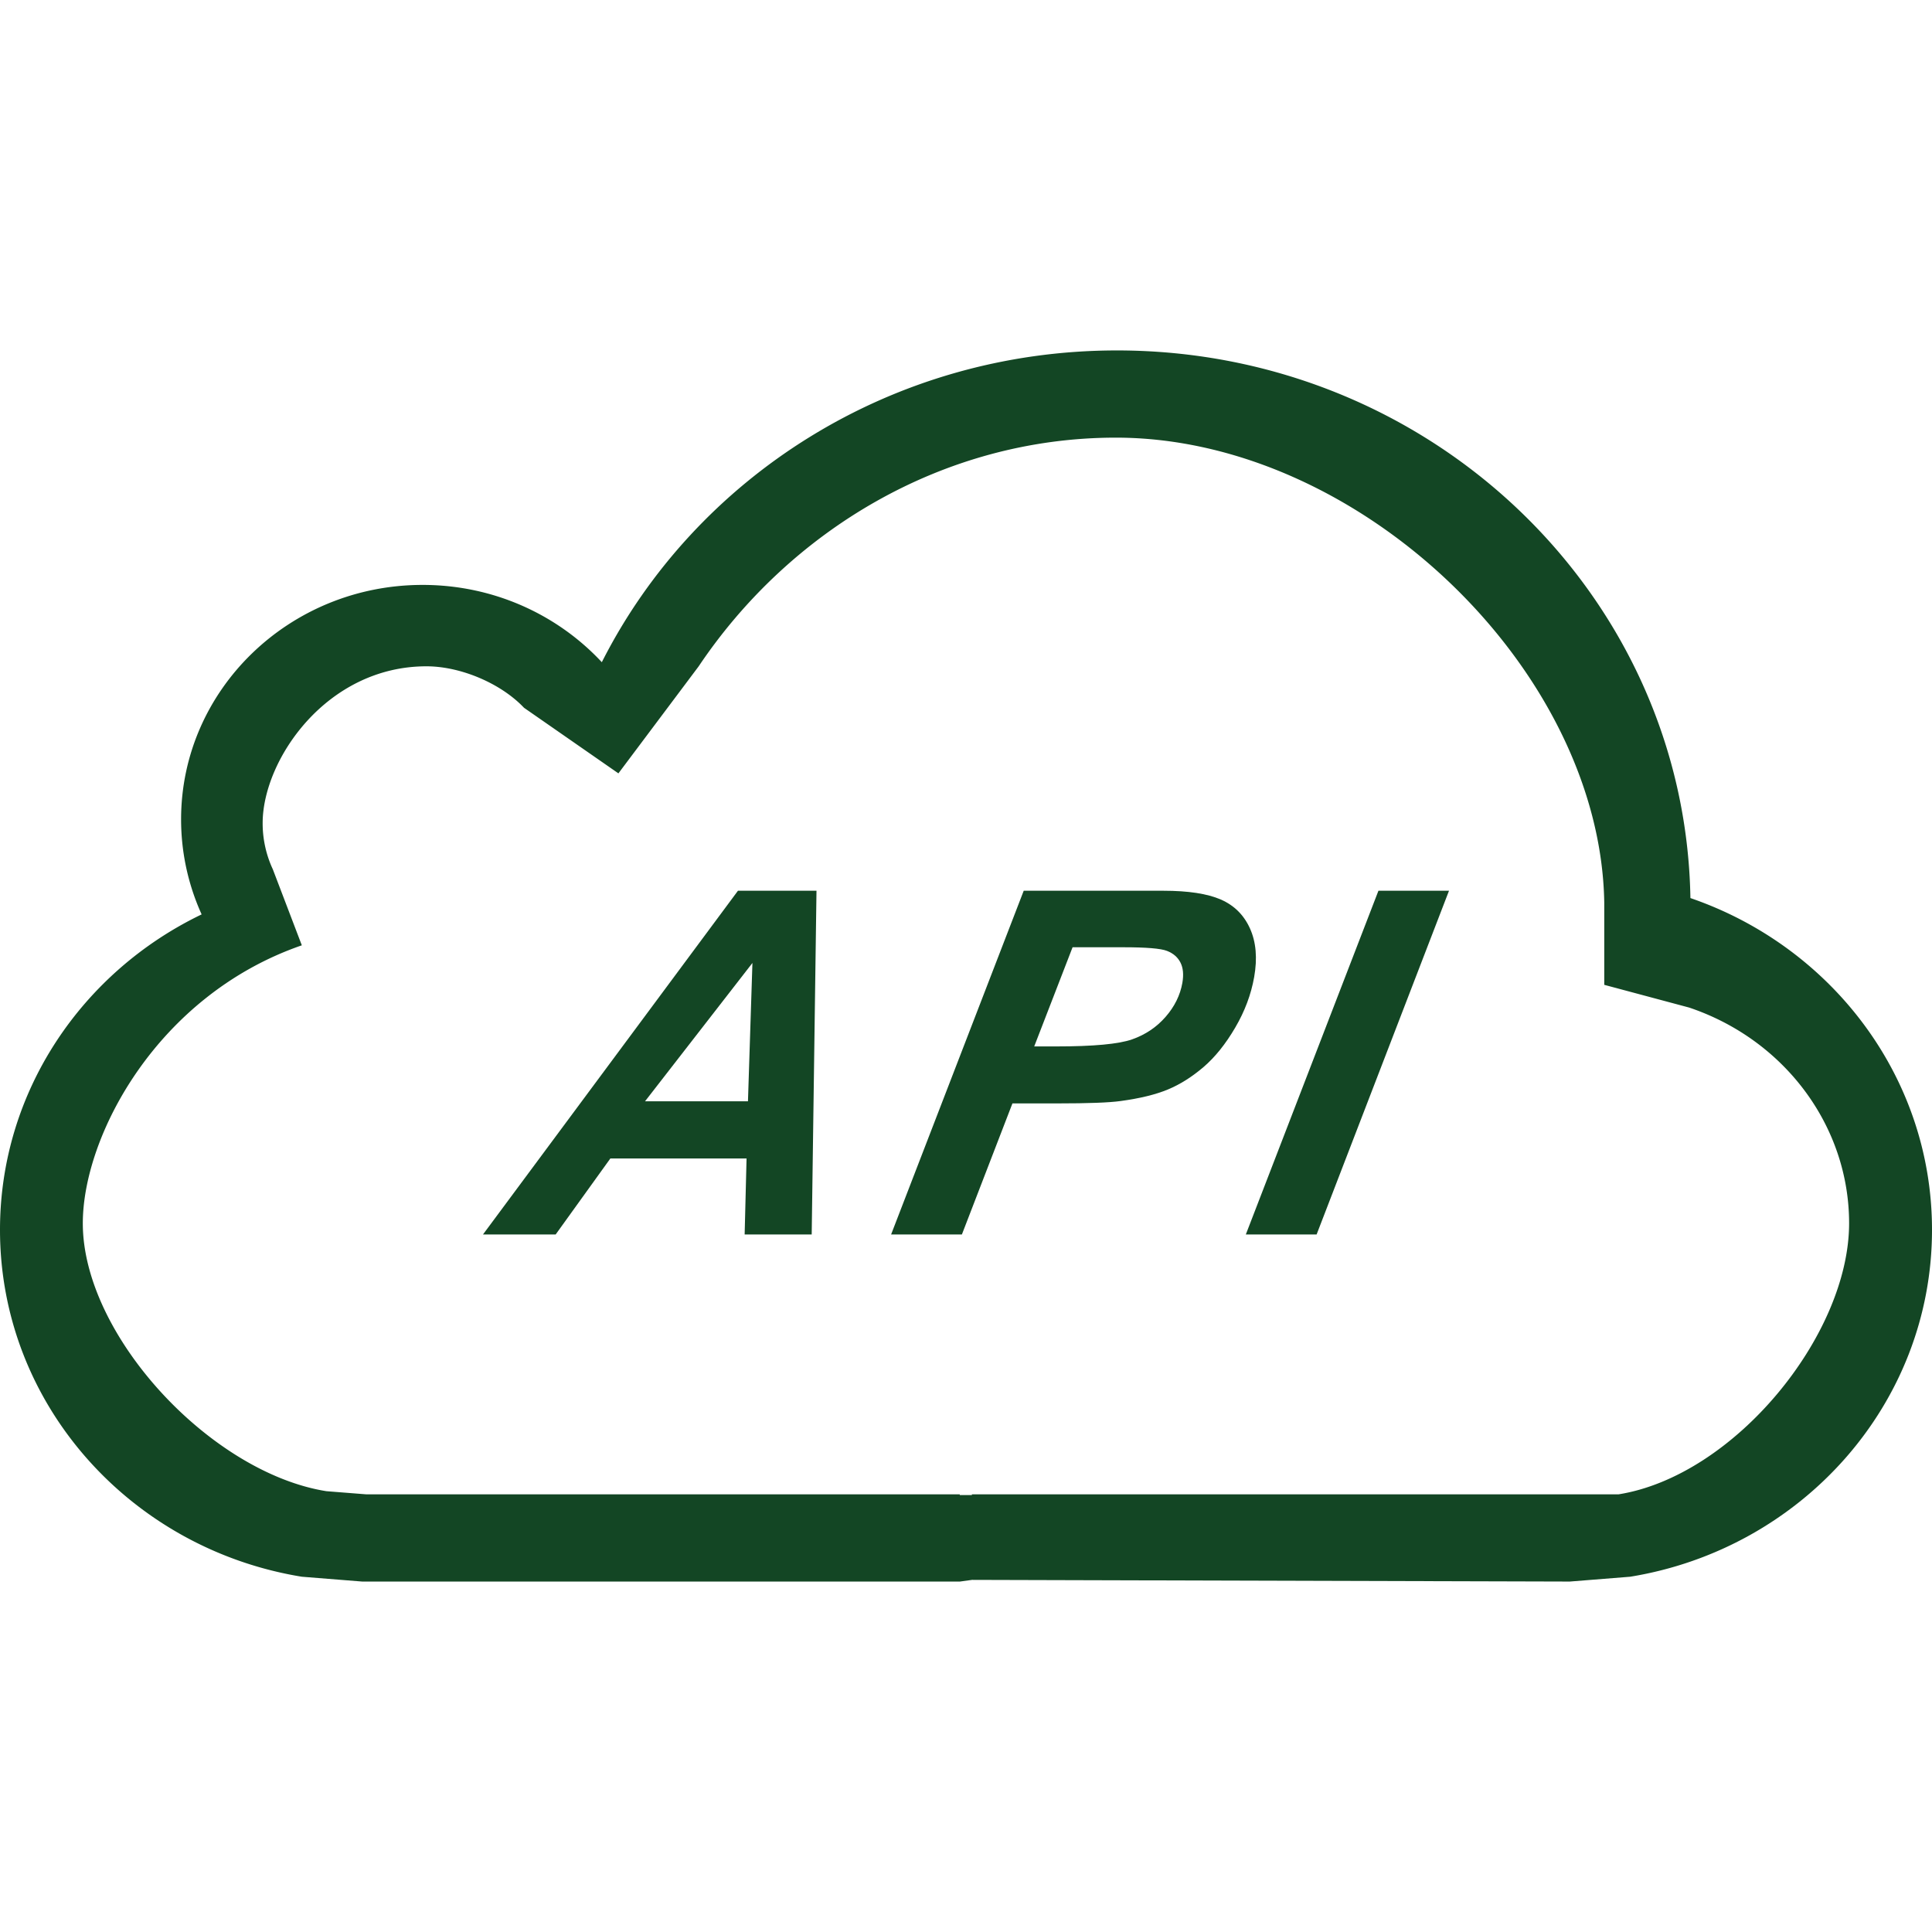 <?xml version="1.0" standalone="no"?><!DOCTYPE svg PUBLIC "-//W3C//DTD SVG 1.1//EN" "http://www.w3.org/Graphics/SVG/1.1/DTD/svg11.dtd"><svg class="icon" width="200px" height="200.00px" viewBox="0 0 1024 1024" version="1.1" xmlns="http://www.w3.org/2000/svg"><path fill="#1346241|-1,1346260|-1,1359060|-1,1359163|-1,1359164|-1,1359499|-1,1359500|-1,1359887|-1,1364596|-1,1364672|-1,1364673|-1,1364703|-1,1364704|-1,1365963|-1,1368346|-1,1368347|-1,1368348|-1,1368349|-1,2071393|-1,2071528|-1" d="M0 651.848c0 92.39 69.166 169.052 159.974 183.849l32.026 2.56h316.79l6.426-0.886 316.795 0.886 32.02-2.56c90.803-14.797 159.969-91.459 159.969-183.849 0-81.178-53.432-150.252-128.046-175.852-2.698-160.768-137.774-290.258-303.944-290.258-119.854 0-223.508 67.354-273.034 165.238-23.409-25.134-57.293-40.96-94.996-40.96-70.702 0-128 55.67-128 124.273 0 17.92 3.912 34.959 10.89 50.36C43.566 515.098 0 578.54 0 651.848z m159.974-150.81l-15.36-40.264a57.825 57.825 0 0 1-5.402-24.53c0-33.418 33.792-83.087 86.81-83.087 18.202 0 39.516 9.078 51.712 21.975l50.038 34.77 42.542-56.74c48.174-71.818 129.444-121.201 221.092-121.201 129.254 0 256.84 123.203 258.883 246.364v43.658l45.01 12.052c50.739 17.08 84.767 63.027 84.767 114.314 0 59.438-60.887 133.914-122.23 143.688h-342.717v0.369h-6.426v-0.369H194.237l-21.228-1.674c-61.348-9.779-129.116-82.529-129.116-141.972 0-46.484 39.608-120.96 116.081-147.354z"  /><path fill="#1346241|-1,1346260|-1,1359060|-1,1359163|-1,1359164|-1,1359499|-1,1359500|-1,1359887|-1,1364596|-1,1364672|-1,1364673|-1,1364703|-1,1364704|-1,1365963|-1,1368346|-1,1368347|-1,1368348|-1,1368349|-1,2071393|-1,2071528|-1" d="M256 654.285h38.518l28.974-40.259h72.197l-1.009 40.259h35.538l2.54-182.17h-41.626L256 654.285z m140.436-70.579H341.883l56.919-73.313-2.365 73.313z m266.112-91.52c-3.21-7.163-8.361-12.303-15.478-15.411-7.112-3.103-17.249-4.659-30.418-4.659h-74.061l-70.282 182.17h37.519l26.788-69.458h23.982c16.159 0 27.249-0.41 33.29-1.249 10.348-1.398 18.749-3.461 25.19-6.159 6.431-2.678 12.692-6.641 18.801-11.848 6.088-5.222 11.699-12.18 16.788-20.879 5.1-8.699 8.448-17.644 10.071-26.839 1.751-9.948 1.029-18.509-2.191-25.667z m-35.871 28.764c-1.162 6.548-4.122 12.549-8.899 18.017-4.772 5.468-10.701 9.452-17.772 11.93-7.06 2.488-20.5 3.732-40.289 3.732h-11.561l20.332-52.562h26.839c12.18 0 19.912 0.635 23.219 1.93 3.282 1.28 5.658 3.318 7.101 6.144 1.449 2.821 1.792 6.426 1.029 10.808z m103.921-48.835l-70.282 182.17h37.519L768 472.115h-37.402z"  /></svg>